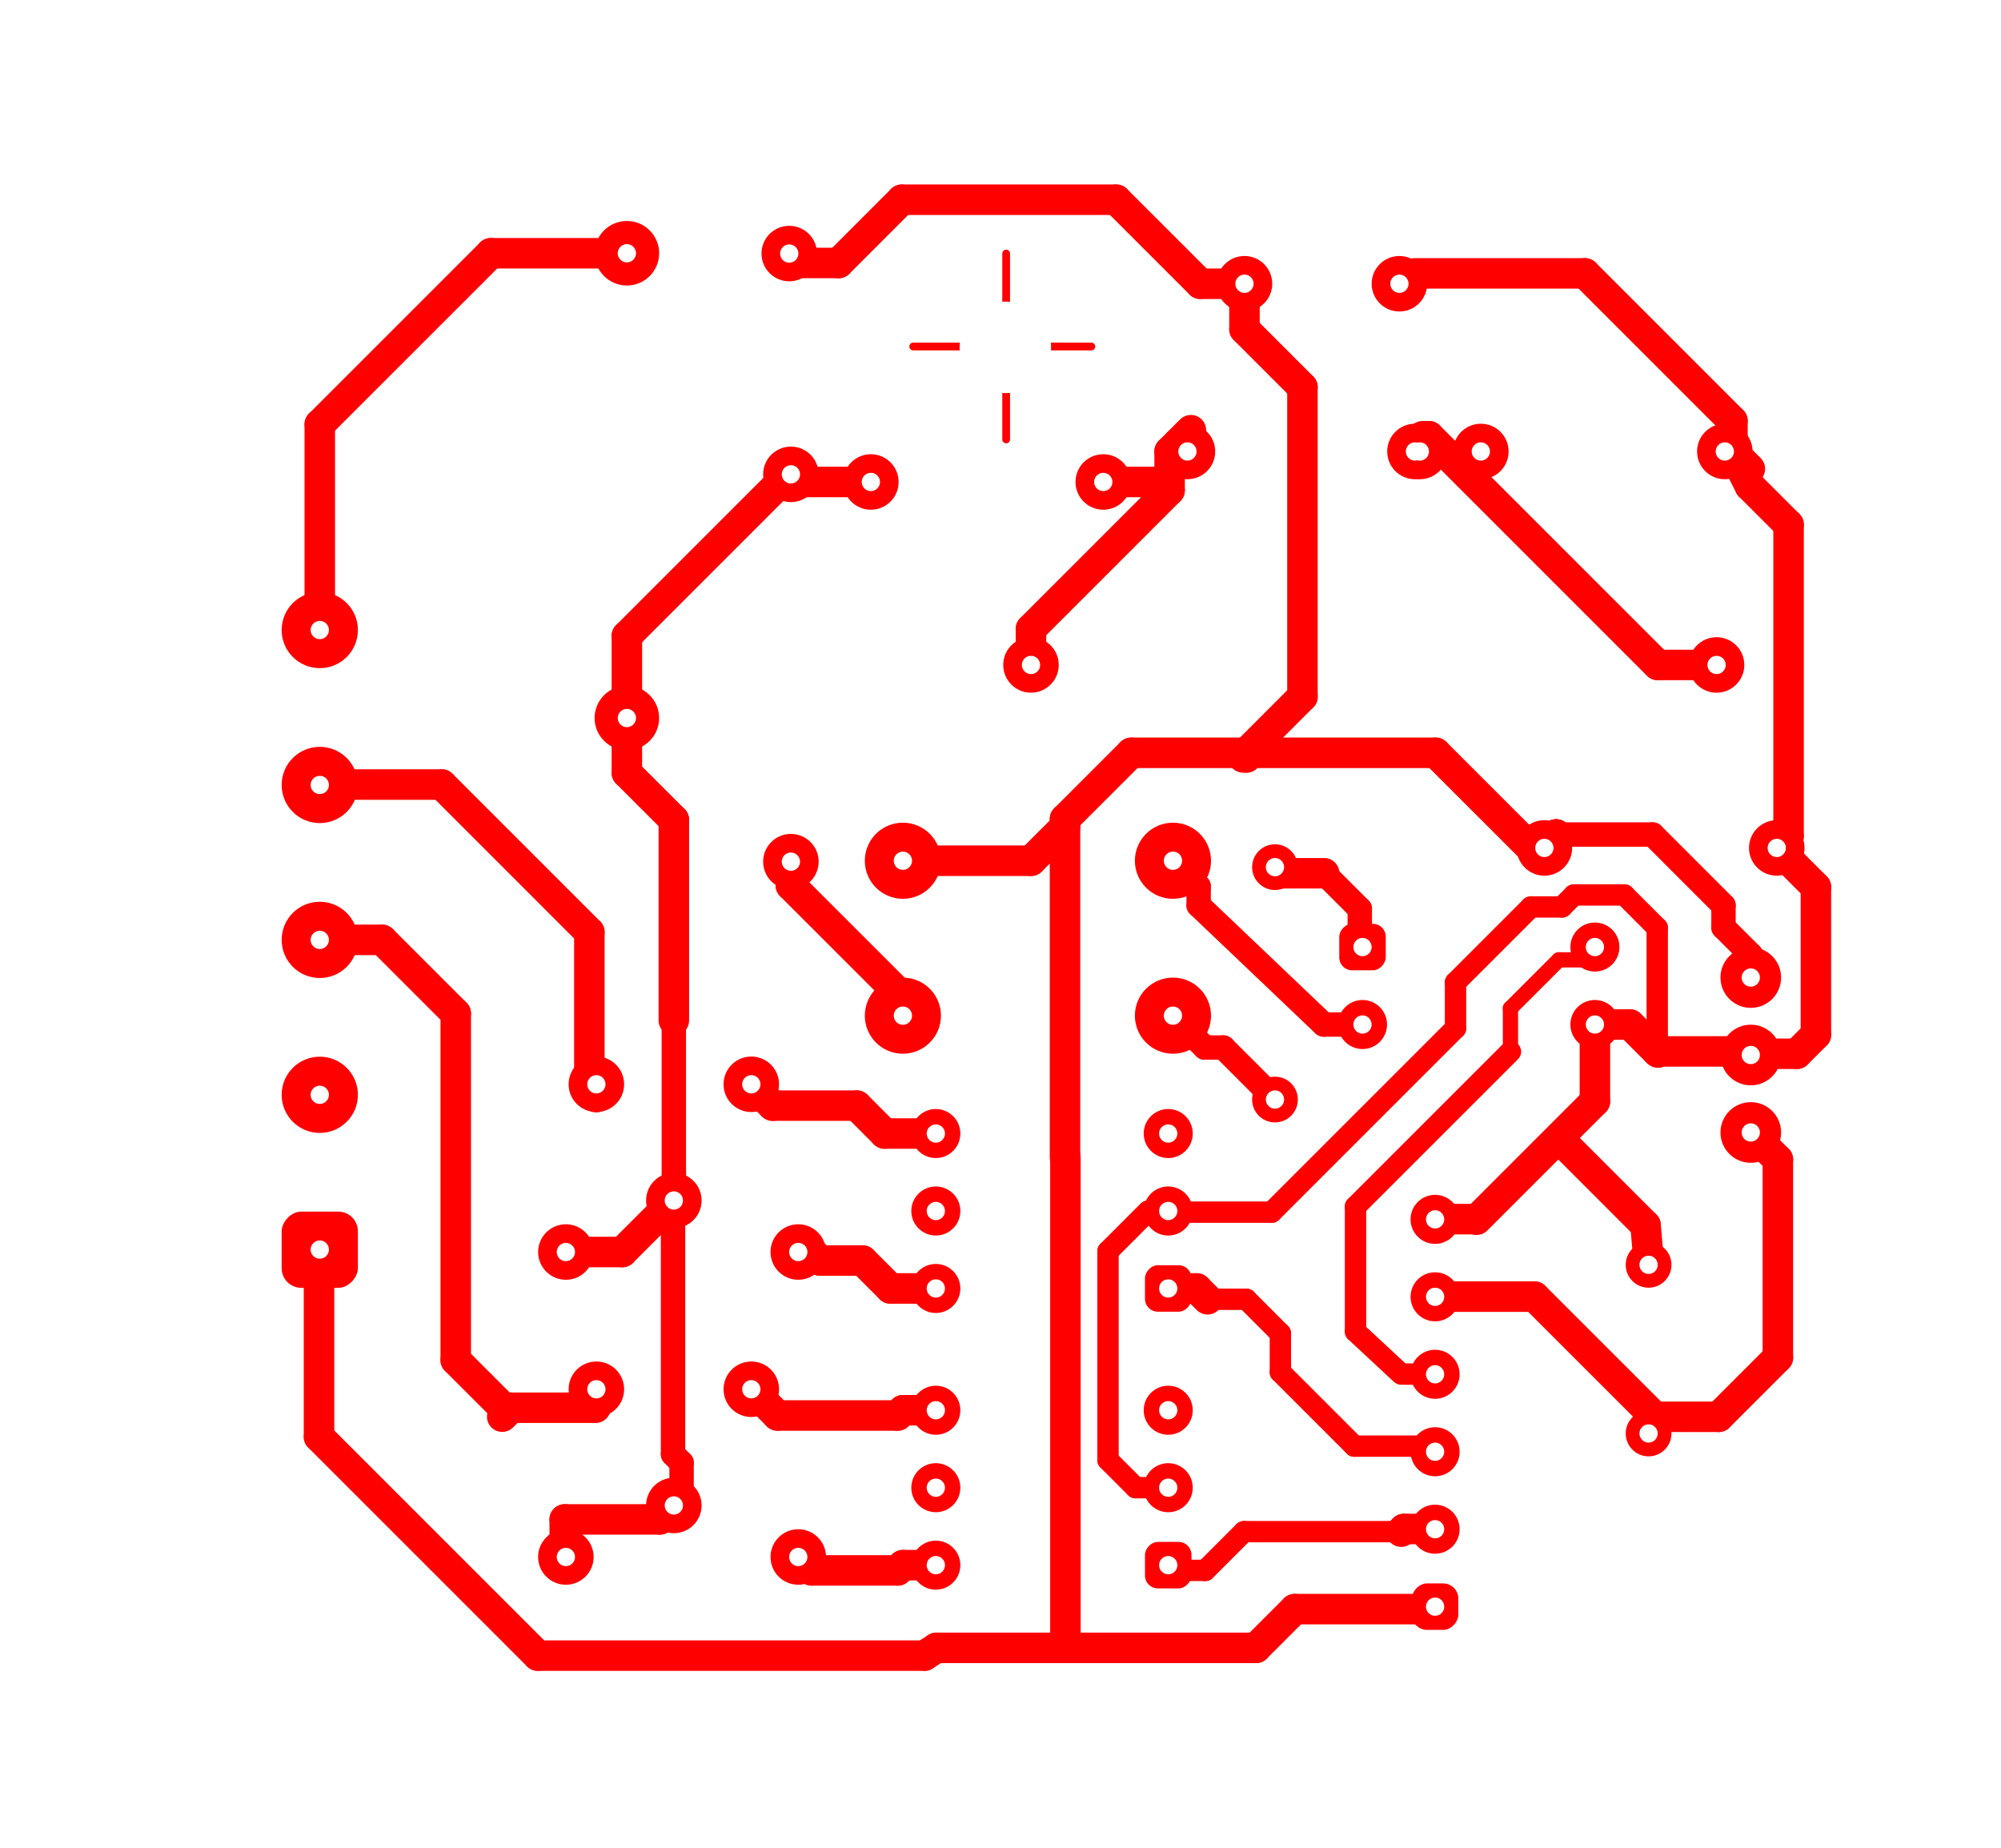 <?xml version="1.0" encoding="iso-8859-1" standalone="no"?>
<!-- Generator: ULTIboard 8, 0, 0, 0 SVG Export Plug-In  -->
<!--  NOTICE:  Copyright (c) 1999-2004 Electronics Workbench. -->
<!DOCTYPE svg PUBLIC "-//W3C//DTD SVG 20001102//EN" "http://www.w3.org/TR/2000/CR-SVG-20001102/DTD/svg-20001102.dtd">
<svg width="65.61mm" height="60.61mm" viewBox="-5304 -55304 65609 60609"
 xmlns="http://www.w3.org/2000/svg">

<rect x="-5304" y="-55304" width="65609" height="60609" fill="#333333" stroke="none"/>

<filter id="SelectFilter">

	<feComponentTransfer>
		<feFuncR type="linear" intercept="1"/>
		<feFuncG type="linear" intercept="1"/>
        <feFuncB type="linear" intercept="1"/>
    </feComponentTransfer>
</filter>

<script LANGUAGE="JavaScript">

function Init(evt)
{
	top.GraphicsDoc = evt.target.ownerDocument;
}

</script>

<g onload="Init(evt)" transform="scale(1,-1)">
	<rect x="-5304" y="-5304" width="65609" height="60609" fill="#FFFFFF" stroke="#FFFFFF" stroke-width="1" stroke-linecap="round" />
	<g id="Board Outline">
		<line stroke="#ffff00" stroke-width="1" stroke-linecap="round" x1="0" y1="0" x2="55000" y2="0"/>
		<line stroke="#ffff00" stroke-width="1" stroke-linecap="round" x1="55000" y1="0" x2="55000" y2="50000"/>
		<line stroke="#ffff00" stroke-width="1" stroke-linecap="round" x1="55000" y1="50000" x2="0" y2="50000"/>
		<line stroke="#ffff00" stroke-width="1" stroke-linecap="round" x1="0" y1="50000" x2="0" y2="0"/>
	</g>
	<g id="Copper Bottom">
		<line stroke="#ff0000" stroke-width="500" stroke-linecap="round" x1="32385" y1="15557" x2="32346" y2="15595"/>
		<line stroke="#ff0000" stroke-width="1000" stroke-linecap="round" x1="25400" y1="1270" x2="35877" y2="1270"/>
		<line stroke="#ff0000" stroke-width="700" stroke-linecap="round" x1="32385" y1="15557" x2="36390" y2="15557"/>
		<line stroke="#ff0000" stroke-width="700" stroke-linecap="round" x1="31933" y1="6522" x2="33000" y2="6522"/>
		<line stroke="#ff0000" stroke-width="1000" stroke-linecap="round" x1="41770" y1="30619" x2="31788" y2="30619"/>
		<line stroke="#ff0000" stroke-width="1000" stroke-linecap="round" x1="28500" y1="34682" x2="33045" y2="39227"/>
		<line stroke="#ff0000" stroke-width="1000" stroke-linecap="round" x1="30870" y1="39500" x2="32921" y2="39500"/>
		<line stroke="#ff0000" stroke-width="700" stroke-linecap="round" x1="31026" y1="7429" x2="31933" y2="6522"/>
		<line stroke="#ff0000" stroke-width="700" stroke-linecap="round" x1="32346" y1="15595" x2="31026" y2="14274"/>
		<line stroke="#ff0000" stroke-width="1000" stroke-linecap="round" x1="31788" y1="30619" x2="29616" y2="28448"/>
		<line stroke="#ff0000" stroke-width="1000" stroke-linecap="round" x1="31296" y1="48755" x2="34052" y2="46000"/>
		<line stroke="#ff0000" stroke-width="1000" stroke-linecap="round" x1="24266" y1="48755" x2="31296" y2="48755"/>
		<line stroke="#ff0000" stroke-width="1000" stroke-linecap="round" x1="15250" y1="34452" x2="15250" y2="29962"/>
		<line stroke="#ff0000" stroke-width="1000" stroke-linecap="round" x1="12331" y1="1016" x2="25006" y2="1016"/>
		<line stroke="#ff0000" stroke-width="1000" stroke-linecap="round" x1="13212" y1="5482" x2="16332" y2="5482"/>
		<line stroke="#ff0000" stroke-width="1000" stroke-linecap="round" x1="16332" y1="5482" x2="16790" y2="5940"/>
		<line stroke="#ff0000" stroke-width="1000" stroke-linecap="round" x1="15100" y1="14250" x2="16790" y2="15940"/>
		<line stroke="#ff0000" stroke-width="1000" stroke-linecap="round" x1="15250" y1="29962" x2="16790" y2="28422"/>
		<line stroke="#ff0000" stroke-width="1000" stroke-linecap="round" x1="9639" y1="10706" x2="9639" y2="22072"/>
		<line stroke="#ff0000" stroke-width="1000" stroke-linecap="round" x1="5156" y1="8191" x2="12331" y2="1016"/>
		<line stroke="#ff0000" stroke-width="1000" stroke-linecap="round" x1="5156" y1="14820" x2="5156" y2="8191"/>
		<line stroke="#ff0000" stroke-width="1000" stroke-linecap="round" x1="5181" y1="14325" x2="5080" y2="14325"/>
		<line stroke="#ff0000" stroke-width="1000" stroke-linecap="round" x1="13212" y1="5482" x2="13212" y2="4275"/>
		<line stroke="#ff0000" stroke-width="1000" stroke-linecap="round" x1="11163" y1="8851" x2="11456" y2="9144"/>
		<line stroke="#ff0000" stroke-width="1000" stroke-linecap="round" x1="11456" y1="9144" x2="14224" y2="9144"/>
		<line stroke="#ff0000" stroke-width="1000" stroke-linecap="round" x1="9639" y1="10706" x2="11201" y2="9144"/>
		<line stroke="#ff0000" stroke-width="1000" stroke-linecap="round" x1="13250" y1="14250" x2="15100" y2="14250"/>
		<line stroke="#ff0000" stroke-width="1000" stroke-linecap="round" x1="9182" y1="29578" x2="5194" y2="29578"/>
		<line stroke="#ff0000" stroke-width="1000" stroke-linecap="round" x1="9639" y1="22072" x2="7226" y2="24485"/>
		<line stroke="#ff0000" stroke-width="1000" stroke-linecap="round" x1="7226" y1="24485" x2="5181" y2="24485"/>
		<line stroke="#ff0000" stroke-width="1000" stroke-linecap="round" x1="14020" y1="24739" x2="9182" y2="29578"/>
		<line stroke="#ff0000" stroke-width="1000" stroke-linecap="round" x1="14020" y1="19750" x2="14020" y2="24739"/>
		<line stroke="#ff0000" stroke-width="1000" stroke-linecap="round" x1="14250" y1="19750" x2="14250" y2="19330"/>
		<line stroke="#ff0000" stroke-width="1000" stroke-linecap="round" x1="14250" y1="19750" x2="14020" y2="19750"/>
		<line stroke="#ff0000" stroke-width="1000" stroke-linecap="round" x1="16790" y1="15940" x2="16790" y2="15520"/>
		<line stroke="#ff0000" stroke-width="1000" stroke-linecap="round" x1="16790" y1="15940" x2="16790" y2="15520"/>
		<line stroke="#ff0000" stroke-width="1000" stroke-linecap="round" x1="29629" y1="1270" x2="29629" y2="17335"/>
		<line stroke="#ff0000" stroke-width="800" stroke-linecap="round" x1="16790" y1="15690" x2="16790" y2="21844"/>
		<line stroke="#ff0000" stroke-width="1000" stroke-linecap="round" x1="25380" y1="9062" x2="24302" y2="9062"/>
		<line stroke="#ff0000" stroke-width="1000" stroke-linecap="round" x1="24302" y1="9062" x2="24130" y2="8890"/>
		<line stroke="#ff0000" stroke-width="1000" stroke-linecap="round" x1="24130" y1="8890" x2="20190" y2="8890"/>
		<line stroke="#ff0000" stroke-width="1000" stroke-linecap="round" x1="25380" y1="3982" x2="24302" y2="3982"/>
		<line stroke="#ff0000" stroke-width="1000" stroke-linecap="round" x1="24302" y1="3982" x2="24130" y2="3810"/>
		<line stroke="#ff0000" stroke-width="1000" stroke-linecap="round" x1="24130" y1="3810" x2="21310" y2="3810"/>
		<line stroke="#ff0000" stroke-width="1000" stroke-linecap="round" x1="22979" y1="13970" x2="23894" y2="13055"/>
		<line stroke="#ff0000" stroke-width="1000" stroke-linecap="round" x1="23894" y1="13055" x2="25380" y2="13055"/>
		<line stroke="#ff0000" stroke-width="800" stroke-linecap="round" x1="16764" y1="15240" x2="16764" y2="7620"/>
		<line stroke="#ff0000" stroke-width="800" stroke-linecap="round" x1="16764" y1="7620" x2="17044" y2="7340"/>
		<line stroke="#ff0000" stroke-width="800" stroke-linecap="round" x1="17044" y1="7340" x2="17044" y2="5940"/>
		<line stroke="#ff0000" stroke-width="1000" stroke-linecap="round" x1="21310" y1="3810" x2="20870" y2="4250"/>
		<line stroke="#ff0000" stroke-width="1000" stroke-linecap="round" x1="20190" y1="8890" x2="19330" y2="9750"/>
		<line stroke="#ff0000" stroke-width="1000" stroke-linecap="round" x1="21590" y1="13970" x2="21310" y2="14250"/>
		<line stroke="#ff0000" stroke-width="1000" stroke-linecap="round" x1="21310" y1="14250" x2="20870" y2="14250"/>
		<line stroke="#ff0000" stroke-width="1000" stroke-linecap="round" x1="22979" y1="13970" x2="21590" y2="13970"/>
		<line stroke="#ff0000" stroke-width="700" stroke-linecap="round" x1="31026" y1="14274" x2="31026" y2="7429"/>
		<line stroke="#ff0000" stroke-width="1000" stroke-linecap="round" x1="25006" y1="1016" x2="25400" y2="1270"/>
		<line stroke="#ff0000" stroke-width="1000" stroke-linecap="round" x1="22789" y1="19050" x2="23703" y2="18135"/>
		<line stroke="#ff0000" stroke-width="1000" stroke-linecap="round" x1="23703" y1="18135" x2="25380" y2="18135"/>
		<line stroke="#ff0000" stroke-width="1000" stroke-linecap="round" x1="20628" y1="26272" x2="24900" y2="22000"/>
		<line stroke="#ff0000" stroke-width="1000" stroke-linecap="round" x1="16790" y1="28422" x2="16790" y2="21844"/>
		<line stroke="#ff0000" stroke-width="1000" stroke-linecap="round" x1="20030" y1="19050" x2="19330" y2="19750"/>
		<line stroke="#ff0000" stroke-width="1000" stroke-linecap="round" x1="22789" y1="19050" x2="20030" y2="19050"/>
		<line stroke="#ff0000" stroke-width="1000" stroke-linecap="round" x1="20628" y1="27050" x2="20628" y2="26272"/>
		<line stroke="#ff0000" stroke-width="1000" stroke-linecap="round" x1="29616" y1="17348" x2="29616" y2="28448"/>
		<line stroke="#ff0000" stroke-width="1000" stroke-linecap="round" x1="24900" y1="27080" x2="28502" y2="27080"/>
		<line stroke="#ff0000" stroke-width="1000" stroke-linecap="round" x1="28502" y1="27080" x2="29616" y2="28194"/>
		<line stroke="#ff0000" stroke-width="1000" stroke-linecap="round" x1="15250" y1="34452" x2="20297" y2="39500"/>
		<line stroke="#ff0000" stroke-width="1000" stroke-linecap="round" x1="10792" y1="47000" x2="15750" y2="47000"/>
		<line stroke="#ff0000" stroke-width="1000" stroke-linecap="round" x1="5181" y1="41389" x2="10792" y2="47000"/>
		<line stroke="#ff0000" stroke-width="1000" stroke-linecap="round" x1="5181" y1="41389" x2="5181" y2="34645"/>
		<line stroke="#ff0000" stroke-width="1000" stroke-linecap="round" x1="22192" y1="46681" x2="24266" y2="48755"/>
		<line stroke="#ff0000" stroke-width="1000" stroke-linecap="round" x1="20297" y1="39500" x2="23250" y2="39500"/>
		<line stroke="#ff0000" stroke-width="1000" stroke-linecap="round" x1="20628" y1="46681" x2="22192" y2="46681"/>
		<line stroke="#ff0000" stroke-width="1000" stroke-linecap="round" x1="28500" y1="33500" x2="28500" y2="34682"/>
		<line stroke="#ff0000" stroke-width="254" stroke-linecap="round" x1="24638" y1="43942" x2="30480" y2="43942"/>
		<line stroke="#ff0000" stroke-width="254" stroke-linecap="round" x1="27686" y1="40894" x2="27686" y2="46990"/>
		<circle  fill="#FFFFFF" stroke="#FFFFFF" stroke-width="1" cx="27659" cy="43915" r="1500"/>
		<line stroke="#ff0000" stroke-width="1000" stroke-linecap="round" x1="53340" y1="27886" x2="53340" y2="38100"/>
		<line stroke="#ff0000" stroke-width="1000" stroke-linecap="round" x1="37401" y1="32461" x2="37401" y2="42608"/>
		<line stroke="#ff0000" stroke-width="1000" stroke-linecap="round" x1="37401" y1="32461" x2="35560" y2="30619"/>
		<line stroke="#ff0000" stroke-width="1000" stroke-linecap="round" x1="46990" y1="21710" x2="48140" y2="21710"/>
		<line stroke="#ff0000" stroke-width="1000" stroke-linecap="round" x1="48140" y1="21710" x2="49060" y2="20789"/>
		<line stroke="#ff0000" stroke-width="700" stroke-linecap="round" x1="47955" y1="25958" x2="49034" y2="24879"/>
		<line stroke="#ff0000" stroke-width="1000" stroke-linecap="round" x1="48927" y1="8871" x2="45009" y2="12788"/>
		<line stroke="#ff0000" stroke-width="1000" stroke-linecap="round" x1="48651" y1="15127" x2="45923" y2="17856"/>
		<line stroke="#ff0000" stroke-width="1000" stroke-linecap="round" x1="48651" y1="15127" x2="48750" y2="13970"/>
		<line stroke="#ff0000" stroke-width="800" stroke-linecap="round" x1="48882" y1="27940" x2="45720" y2="27940"/>
		<line stroke="#ff0000" stroke-width="700" stroke-linecap="round" x1="46304" y1="25958" x2="47955" y2="25958"/>
		<line stroke="#ff0000" stroke-width="1000" stroke-linecap="round" x1="43091" y1="15328" x2="41808" y2="15328"/>
		<line stroke="#ff0000" stroke-width="700" stroke-linecap="round" x1="39141" y1="15741" x2="39141" y2="11642"/>
		<line stroke="#ff0000" stroke-width="700" stroke-linecap="round" x1="42420" y1="21587" x2="36390" y2="15557"/>
		<line stroke="#ff0000" stroke-width="700" stroke-linecap="round" x1="39141" y1="15741" x2="44221" y2="20821"/>
		<line stroke="#ff0000" stroke-width="1000" stroke-linecap="round" x1="46990" y1="19189" x2="43110" y2="15309"/>
		<line stroke="#ff0000" stroke-width="1000" stroke-linecap="round" x1="41808" y1="5168" x2="40728" y2="5168"/>
		<line stroke="#ff0000" stroke-width="1000" stroke-linecap="round" x1="40728" y1="5168" x2="40640" y2="5080"/>
		<line stroke="#ff0000" stroke-width="1000" stroke-linecap="round" x1="37147" y1="2540" x2="41808" y2="2540"/>
		<line stroke="#ff0000" stroke-width="700" stroke-linecap="round" x1="40640" y1="5080" x2="35483" y2="5080"/>
		<line stroke="#ff0000" stroke-width="700" stroke-linecap="round" x1="41630" y1="7886" x2="39103" y2="7886"/>
		<line stroke="#ff0000" stroke-width="700" stroke-linecap="round" x1="39141" y1="11642" x2="40640" y2="10248"/>
		<line stroke="#ff0000" stroke-width="700" stroke-linecap="round" x1="39103" y1="7886" x2="36677" y2="10312"/>
		<line stroke="#ff0000" stroke-width="1000" stroke-linecap="round" x1="35877" y1="1270" x2="37147" y2="2540"/>
		<line stroke="#ff0000" stroke-width="700" stroke-linecap="round" x1="35483" y1="5080" x2="34213" y2="3810"/>
		<line stroke="#ff0000" stroke-width="1000" stroke-linecap="round" x1="33000" y1="3810" x2="33000" y2="3982"/>
		<line stroke="#ff0000" stroke-width="700" stroke-linecap="round" x1="34213" y1="3810" x2="33000" y2="3810"/>
		<line stroke="#ff0000" stroke-width="700" stroke-linecap="round" x1="35560" y1="12700" x2="34290" y2="12700"/>
		<line stroke="#ff0000" stroke-width="700" stroke-linecap="round" x1="36677" y1="11582" x2="35560" y2="12700"/>
		<line stroke="#ff0000" stroke-width="1000" stroke-linecap="round" x1="34290" y1="12700" x2="33934" y2="13055"/>
		<line stroke="#ff0000" stroke-width="1000" stroke-linecap="round" x1="33934" y1="13055" x2="33000" y2="13055"/>
		<line stroke="#ff0000" stroke-width="700" stroke-linecap="round" x1="36677" y1="10312" x2="36677" y2="11582"/>
		<line stroke="#ff0000" stroke-width="1000" stroke-linecap="round" x1="41630" y1="7886" x2="41808" y2="7708"/>
		<line stroke="#ff0000" stroke-width="1000" stroke-linecap="round" x1="41808" y1="2540" x2="41808" y2="2628"/>
		<line stroke="#ff0000" stroke-width="1000" stroke-linecap="round" x1="45009" y1="12788" x2="41808" y2="12788"/>
		<line stroke="#ff0000" stroke-width="700" stroke-linecap="round" x1="40728" y1="10248" x2="41808" y2="10248"/>
		<line stroke="#ff0000" stroke-width="800" stroke-linecap="round" x1="39370" y1="24250" x2="39370" y2="24130"/>
		<line stroke="#ff0000" stroke-width="800" stroke-linecap="round" x1="39370" y1="21710" x2="38100" y2="21710"/>
		<line stroke="#ff0000" stroke-width="1000" stroke-linecap="round" x1="39370" y1="24250" x2="39370" y2="24130"/>
		<line stroke="#ff0000" stroke-width="800" stroke-linecap="round" x1="39370" y1="24130" x2="39281" y2="24138"/>
		<line stroke="#ff0000" stroke-width="800" stroke-linecap="round" x1="39281" y1="24138" x2="39281" y2="25501"/>
		<line stroke="#ff0000" stroke-width="800" stroke-linecap="round" x1="38100" y1="21710" x2="33997" y2="25618"/>
		<line stroke="#ff0000" stroke-width="800" stroke-linecap="round" x1="34807" y1="20955" x2="36500" y2="19262"/>
		<line stroke="#ff0000" stroke-width="800" stroke-linecap="round" x1="34200" y1="20955" x2="33155" y2="22000"/>
		<line stroke="#ff0000" stroke-width="800" stroke-linecap="round" x1="34807" y1="20955" x2="34200" y2="20955"/>
		<line stroke="#ff0000" stroke-width="1000" stroke-linecap="round" x1="36700" y1="26670" x2="36500" y2="26870"/>
		<line stroke="#ff0000" stroke-width="1000" stroke-linecap="round" x1="38112" y1="26670" x2="36700" y2="26670"/>
		<line stroke="#ff0000" stroke-width="1000" stroke-linecap="round" x1="35458" y1="30467" x2="35560" y2="30467"/>
		<line stroke="#ff0000" stroke-width="1000" stroke-linecap="round" x1="35560" y1="30467" x2="35560" y2="30619"/>
		<line stroke="#ff0000" stroke-width="800" stroke-linecap="round" x1="33997" y1="26237" x2="33155" y2="27080"/>
		<line stroke="#ff0000" stroke-width="800" stroke-linecap="round" x1="33997" y1="25618" x2="33997" y2="26237"/>
		<line stroke="#ff0000" stroke-width="800" stroke-linecap="round" x1="39281" y1="25501" x2="38112" y2="26670"/>
		<line stroke="#ff0000" stroke-width="500" stroke-linecap="round" x1="45808" y1="23830" x2="46570" y2="23830"/>
		<line stroke="#ff0000" stroke-width="500" stroke-linecap="round" x1="46570" y1="23830" x2="46990" y2="24250"/>
		<line stroke="#ff0000" stroke-width="700" stroke-linecap="round" x1="44894" y1="25565" x2="42420" y2="23091"/>
		<line stroke="#ff0000" stroke-width="500" stroke-linecap="round" x1="44221" y1="22243" x2="45808" y2="23830"/>
		<line stroke="#ff0000" stroke-width="500" stroke-linecap="round" x1="44221" y1="20821" x2="44221" y2="22243"/>
		<line stroke="#ff0000" stroke-width="700" stroke-linecap="round" x1="42420" y1="23091" x2="42420" y2="21587"/>
		<line stroke="#ff0000" stroke-width="1000" stroke-linecap="round" x1="46990" y1="19189" x2="46990" y2="21710"/>
		<line stroke="#ff0000" stroke-width="1000" stroke-linecap="round" x1="44890" y1="27500" x2="41770" y2="30619"/>
		<line stroke="#ff0000" stroke-width="1000" stroke-linecap="round" x1="45720" y1="27940" x2="45720" y2="27886"/>
		<line stroke="#ff0000" stroke-width="1000" stroke-linecap="round" x1="45720" y1="27886" x2="45333" y2="27500"/>
		<line stroke="#ff0000" stroke-width="1000" stroke-linecap="round" x1="45333" y1="27500" x2="44890" y2="27500"/>
		<line stroke="#ff0000" stroke-width="1000" stroke-linecap="round" x1="45333" y1="27500" x2="45720" y2="27886"/>
		<line stroke="#ff0000" stroke-width="1000" stroke-linecap="round" x1="45720" y1="27886" x2="45720" y2="27940"/>
		<line stroke="#ff0000" stroke-width="1000" stroke-linecap="round" x1="45333" y1="27500" x2="45720" y2="27886"/>
		<line stroke="#ff0000" stroke-width="1000" stroke-linecap="round" x1="45720" y1="27886" x2="45720" y2="27940"/>
		<line stroke="#ff0000" stroke-width="1000" stroke-linecap="round" x1="45720" y1="27940" x2="45720" y2="27886"/>
		<line stroke="#ff0000" stroke-width="1000" stroke-linecap="round" x1="45720" y1="27886" x2="45333" y2="27500"/>
		<line stroke="#ff0000" stroke-width="700" stroke-linecap="round" x1="46304" y1="25958" x2="45910" y2="25565"/>
		<line stroke="#ff0000" stroke-width="700" stroke-linecap="round" x1="44894" y1="25565" x2="45910" y2="25565"/>
		<line stroke="#ff0000" stroke-width="1000" stroke-linecap="round" x1="52990" y1="10788" x2="52990" y2="17281"/>
		<line stroke="#ff0000" stroke-width="1000" stroke-linecap="round" x1="51049" y1="8847" x2="52990" y2="10788"/>
		<line stroke="#ff0000" stroke-width="1000" stroke-linecap="round" x1="48855" y1="8800" x2="48902" y2="8847"/>
		<line stroke="#ff0000" stroke-width="1000" stroke-linecap="round" x1="51049" y1="8847" x2="48902" y2="8847"/>
		<line stroke="#ff0000" stroke-width="1000" stroke-linecap="round" x1="54236" y1="26217" x2="54236" y2="21374"/>
		<line stroke="#ff0000" stroke-width="800" stroke-linecap="round" x1="52101" y1="23999" x2="51206" y2="24894"/>
		<line stroke="#ff0000" stroke-width="800" stroke-linecap="round" x1="52101" y1="23999" x2="52101" y2="23250"/>
		<line stroke="#ff0000" stroke-width="700" stroke-linecap="round" x1="49034" y1="24879" x2="49034" y2="20815"/>
		<line stroke="#ff0000" stroke-width="1000" stroke-linecap="round" x1="53613" y1="20751" x2="52006" y2="20751"/>
		<line stroke="#ff0000" stroke-width="1000" stroke-linecap="round" x1="52006" y1="20751" x2="51965" y2="20710"/>
		<line stroke="#ff0000" stroke-width="1000" stroke-linecap="round" x1="49022" y1="20828" x2="51983" y2="20828"/>
		<line stroke="#ff0000" stroke-width="1000" stroke-linecap="round" x1="52990" y1="17281" x2="52101" y2="18170"/>
		<line stroke="#ff0000" stroke-width="1000" stroke-linecap="round" x1="54236" y1="21374" x2="53613" y2="20751"/>
		<line stroke="#ff0000" stroke-width="800" stroke-linecap="round" x1="51206" y1="25615" x2="48882" y2="27940"/>
		<line stroke="#ff0000" stroke-width="800" stroke-linecap="round" x1="51206" y1="24894" x2="51206" y2="25615"/>
		<line stroke="#ff0000" stroke-width="1000" stroke-linecap="round" x1="54236" y1="26217" x2="52953" y2="27500"/>
		<line stroke="#ff0000" stroke-width="1000" stroke-linecap="round" x1="52953" y1="27500" x2="53340" y2="27886"/>
		<line stroke="#ff0000" stroke-width="1000" stroke-linecap="round" x1="41550" y1="41000" x2="49050" y2="33500"/>
		<line stroke="#ff0000" stroke-width="1000" stroke-linecap="round" x1="51500" y1="41503" x2="46663" y2="46340"/>
		<line stroke="#ff0000" stroke-width="1000" stroke-linecap="round" x1="33045" y1="40500" x2="33045" y2="39227"/>
		<line stroke="#ff0000" stroke-width="1000" stroke-linecap="round" x1="33743" y1="41198" x2="33045" y2="40500"/>
		<line stroke="#ff0000" stroke-width="1000" stroke-linecap="round" x1="35500" y1="44510" x2="35500" y2="46000"/>
		<line stroke="#ff0000" stroke-width="1000" stroke-linecap="round" x1="37401" y1="42608" x2="35500" y2="44510"/>
		<line stroke="#ff0000" stroke-width="1000" stroke-linecap="round" x1="34052" y1="46000" x2="35500" y2="46000"/>
		<line stroke="#ff0000" stroke-width="1000" stroke-linecap="round" x1="46663" y1="46340" x2="41090" y2="46340"/>
		<line stroke="#ff0000" stroke-width="1000" stroke-linecap="round" x1="41340" y1="41000" x2="41550" y2="41000"/>
		<line stroke="#ff0000" stroke-width="1000" stroke-linecap="round" x1="52070" y1="39930" x2="51500" y2="40500"/>
		<line stroke="#ff0000" stroke-width="1000" stroke-linecap="round" x1="53340" y1="38100" x2="52070" y2="39370"/>
		<line stroke="#ff0000" stroke-width="1000" stroke-linecap="round" x1="52070" y1="39370" x2="51500" y2="40500"/>
		<line stroke="#ff0000" stroke-width="1000" stroke-linecap="round" x1="51500" y1="41503" x2="51500" y2="40500"/>
		<line stroke="#ff0000" stroke-width="1000" stroke-linecap="round" x1="49050" y1="33500" x2="50979" y2="33500"/>
	</g>
		<g id="Solder Mask Bottom">
		<circle  fill="#FF0000" stroke="#FF0000" stroke-width="1" cx="33000" cy="6522" r="804"/>
		<circle  fill="#FF0000" stroke="#FF0000" stroke-width="1" cx="33000" cy="9062" r="804"/>
		<circle  fill="#FF0000" stroke="#FF0000" stroke-width="1" cx="25380" cy="3982" r="804"/>
		<circle  fill="#FF0000" stroke="#FF0000" stroke-width="1" cx="25380" cy="6522" r="804"/>
		<circle  fill="#FF0000" stroke="#FF0000" stroke-width="1" cx="25380" cy="9062" r="804"/>
		<rect fill="#FF0000" stroke="#FF0000" stroke-width="1" x="32238" y="3220" width="1524" height="1524" rx="423" ry="423"/>
		<circle  fill="#FF0000" stroke="#FF0000" stroke-width="1" cx="33000" cy="18135" r="804"/>
		<circle  fill="#FF0000" stroke="#FF0000" stroke-width="1" cx="33000" cy="15595" r="804"/>
		<circle  fill="#FF0000" stroke="#FF0000" stroke-width="1" cx="25380" cy="15595" r="804"/>
		<circle  fill="#FF0000" stroke="#FF0000" stroke-width="1" cx="25380" cy="13055" r="804"/>
		<circle  fill="#FF0000" stroke="#FF0000" stroke-width="1" cx="25380" cy="18135" r="804"/>
		<rect fill="#FF0000" stroke="#FF0000" stroke-width="1" x="32238" y="12293" width="1524" height="1524" rx="423" ry="423"/>
		<circle  fill="#FF0000" stroke="#FF0000" stroke-width="1" cx="33155" cy="22000" r="1248"/>
		<circle  fill="#FF0000" stroke="#FF0000" stroke-width="1" cx="33155" cy="27080" r="1248"/>
		<circle  fill="#FF0000" stroke="#FF0000" stroke-width="1" cx="24300" cy="22000" r="1248"/>
		<circle  fill="#FF0000" stroke="#FF0000" stroke-width="1" cx="24300" cy="27080" r="1248"/>
		<circle  fill="#FF0000" stroke="#FF0000" stroke-width="1" cx="28500" cy="33500" r="910"/>
		<circle  fill="#FF0000" stroke="#FF0000" stroke-width="1" cx="50979" cy="33500" r="910"/>
		<rect fill="#FF0000" stroke="#FF0000" stroke-width="1" x="3931" y="13075" width="2500" height="2500" rx="645" ry="645"/>
		<circle  fill="#FF0000" stroke="#FF0000" stroke-width="1" cx="5181" cy="24485" r="1250"/>
		<circle  fill="#FF0000" stroke="#FF0000" stroke-width="1" cx="5181" cy="19405" r="1250"/>
		<circle  fill="#FF0000" stroke="#FF0000" stroke-width="1" cx="5181" cy="29565" r="1250"/>
		<circle  fill="#FF0000" stroke="#FF0000" stroke-width="1" cx="5181" cy="34645" r="1250"/>
		<circle  fill="#FF0000" stroke="#FF0000" stroke-width="1" cx="20628" cy="27050" r="910"/>
		<circle  fill="#FF0000" stroke="#FF0000" stroke-width="1" cx="20628" cy="39750" r="910"/>
		<circle  fill="#FF0000" stroke="#FF0000" stroke-width="1" cx="15250" cy="31760" r="1058"/>
		<circle  fill="#FF0000" stroke="#FF0000" stroke-width="1" cx="15250" cy="47000" r="1058"/>
		<circle  fill="#FF0000" stroke="#FF0000" stroke-width="1" cx="16790" cy="15940" r="910"/>
		<circle  fill="#FF0000" stroke="#FF0000" stroke-width="1" cx="14250" cy="19750" r="910"/>
		<circle  fill="#FF0000" stroke="#FF0000" stroke-width="1" cx="19330" cy="19750" r="910"/>
		<circle  fill="#FF0000" stroke="#FF0000" stroke-width="1" cx="13250" cy="4250" r="910"/>
		<circle  fill="#FF0000" stroke="#FF0000" stroke-width="1" cx="20870" cy="4250" r="910"/>
		<circle  fill="#FF0000" stroke="#FF0000" stroke-width="1" cx="16790" cy="5940" r="910"/>
		<circle  fill="#FF0000" stroke="#FF0000" stroke-width="1" cx="14250" cy="9750" r="910"/>
		<circle  fill="#FF0000" stroke="#FF0000" stroke-width="1" cx="19330" cy="9750" r="910"/>
		<circle  fill="#FF0000" stroke="#FF0000" stroke-width="1" cx="13250" cy="14250" r="910"/>
		<circle  fill="#FF0000" stroke="#FF0000" stroke-width="1" cx="20870" cy="14250" r="910"/>
		<circle  fill="#FF0000" stroke="#FF0000" stroke-width="1" cx="20574" cy="46990" r="910"/>
		<circle  fill="#FF0000" stroke="#FF0000" stroke-width="1" cx="23250" cy="39500" r="910"/>
		<circle  fill="#FF0000" stroke="#FF0000" stroke-width="1" cx="30870" cy="39500" r="910"/>
		<circle  fill="#FF0000" stroke="#FF0000" stroke-width="1" cx="45333" cy="27500" r="910"/>
		<circle  fill="#FF0000" stroke="#FF0000" stroke-width="1" cx="52953" cy="27500" r="910"/>
		<circle  fill="#FF0000" stroke="#FF0000" stroke-width="1" cx="46990" cy="24250" r="804"/>
		<circle  fill="#FF0000" stroke="#FF0000" stroke-width="1" cx="46990" cy="21710" r="804"/>
		<rect fill="#FF0000" stroke="#FF0000" stroke-width="1" x="38608" y="23488" width="1524" height="1524" rx="423" ry="423"/>
		<circle  fill="#FF0000" stroke="#FF0000" stroke-width="1" cx="39370" cy="21710" r="804"/>
		<circle  fill="#FF0000" stroke="#FF0000" stroke-width="1" cx="48750" cy="8300" r="750"/>
		<circle  fill="#FF0000" stroke="#FF0000" stroke-width="1" cx="48750" cy="13830" r="750"/>
		<circle  fill="#FF0000" stroke="#FF0000" stroke-width="1" cx="41750" cy="15321" r="804"/>
		<circle  fill="#FF0000" stroke="#FF0000" stroke-width="1" cx="41750" cy="7701" r="804"/>
		<rect fill="#FF0000" stroke="#FF0000" stroke-width="1" x="40988" y="1859" width="1524" height="1524" rx="497" ry="497"/>
		<circle  fill="#FF0000" stroke="#FF0000" stroke-width="1" cx="41750" cy="5161" r="804"/>
		<circle  fill="#FF0000" stroke="#FF0000" stroke-width="1" cx="41750" cy="12781" r="804"/>
		<circle  fill="#FF0000" stroke="#FF0000" stroke-width="1" cx="41750" cy="10241" r="804"/>
		<circle  fill="#FF0000" stroke="#FF0000" stroke-width="1" cx="36500" cy="19250" r="750"/>
		<circle  fill="#FF0000" stroke="#FF0000" stroke-width="1" cx="36500" cy="26870" r="750"/>
		<circle  fill="#FF0000" stroke="#FF0000" stroke-width="1" cx="52101" cy="23250" r="994"/>
		<circle  fill="#FF0000" stroke="#FF0000" stroke-width="1" cx="52101" cy="18170" r="994"/>
		<circle  fill="#FF0000" stroke="#FF0000" stroke-width="1" cx="52101" cy="20710" r="994"/>
		<circle  fill="#FF0000" stroke="#FF0000" stroke-width="1" cx="41090" cy="40500" r="910"/>
		<circle  fill="#FF0000" stroke="#FF0000" stroke-width="1" cx="51250" cy="40500" r="910"/>
		<circle  fill="#FF0000" stroke="#FF0000" stroke-width="1" cx="40580" cy="46000" r="910"/>
		<circle  fill="#FF0000" stroke="#FF0000" stroke-width="1" cx="35500" cy="46000" r="910"/>
		<circle  fill="#FF0000" stroke="#FF0000" stroke-width="1" cx="33630" cy="40500" r="910"/>
		<circle  fill="#FF0000" stroke="#FF0000" stroke-width="1" cx="41250" cy="40500" r="910"/>
		<circle  fill="#FF0000" stroke="#FF0000" stroke-width="1" cx="43250" cy="40500" r="910"/>
	</g>
		<g id="Holes">
		<circle  fill="#FFFFFF" stroke="#FFFFFF" stroke-width="1" cx="33000" cy="6522" r="300"/>
		<circle  fill="#FFFFFF" stroke="#FFFFFF" stroke-width="1" cx="33000" cy="9062" r="300"/>
		<circle  fill="#FFFFFF" stroke="#FFFFFF" stroke-width="1" cx="25380" cy="3982" r="300"/>
		<circle  fill="#FFFFFF" stroke="#FFFFFF" stroke-width="1" cx="25380" cy="6522" r="300"/>
		<circle  fill="#FFFFFF" stroke="#FFFFFF" stroke-width="1" cx="25380" cy="9062" r="300"/>
		<circle  fill="#FFFFFF" stroke="#FFFFFF" stroke-width="1" cx="33000" cy="3982" r="300"/>
		<circle  fill="#FFFFFF" stroke="#FFFFFF" stroke-width="1" cx="33000" cy="18135" r="300"/>
		<circle  fill="#FFFFFF" stroke="#FFFFFF" stroke-width="1" cx="33000" cy="15595" r="300"/>
		<circle  fill="#FFFFFF" stroke="#FFFFFF" stroke-width="1" cx="25380" cy="15595" r="300"/>
		<circle  fill="#FFFFFF" stroke="#FFFFFF" stroke-width="1" cx="25380" cy="13055" r="300"/>
		<circle  fill="#FFFFFF" stroke="#FFFFFF" stroke-width="1" cx="25380" cy="18135" r="300"/>
		<circle  fill="#FFFFFF" stroke="#FFFFFF" stroke-width="1" cx="33000" cy="13055" r="300"/>
		<circle  fill="#FFFFFF" stroke="#FFFFFF" stroke-width="1" cx="33155" cy="22000" r="300"/>
		<circle  fill="#FFFFFF" stroke="#FFFFFF" stroke-width="1" cx="33155" cy="27080" r="300"/>
		<circle  fill="#FFFFFF" stroke="#FFFFFF" stroke-width="1" cx="24300" cy="22000" r="300"/>
		<circle  fill="#FFFFFF" stroke="#FFFFFF" stroke-width="1" cx="24300" cy="27080" r="300"/>
		<circle  fill="#FFFFFF" stroke="#FFFFFF" stroke-width="1" cx="28500" cy="33500" r="300"/>
		<circle  fill="#FFFFFF" stroke="#FFFFFF" stroke-width="1" cx="50979" cy="33500" r="300"/>
		<circle  fill="#FFFFFF" stroke="#FFFFFF" stroke-width="1" cx="5181" cy="14330" r="300"/>
		<circle  fill="#FFFFFF" stroke="#FFFFFF" stroke-width="1" cx="5181" cy="24485" r="300"/>
		<circle  fill="#FFFFFF" stroke="#FFFFFF" stroke-width="1" cx="5181" cy="19405" r="300"/>
		<circle  fill="#FFFFFF" stroke="#FFFFFF" stroke-width="1" cx="5181" cy="29565" r="300"/>
		<circle  fill="#FFFFFF" stroke="#FFFFFF" stroke-width="1" cx="5181" cy="34645" r="300"/>
		<circle  fill="#FFFFFF" stroke="#FFFFFF" stroke-width="1" cx="20628" cy="27050" r="300"/>
		<circle  fill="#FFFFFF" stroke="#FFFFFF" stroke-width="1" cx="20628" cy="39750" r="300"/>
		<circle  fill="#FFFFFF" stroke="#FFFFFF" stroke-width="1" cx="15250" cy="31760" r="300"/>
		<circle  fill="#FFFFFF" stroke="#FFFFFF" stroke-width="1" cx="15250" cy="47000" r="300"/>
		<circle  fill="#FFFFFF" stroke="#FFFFFF" stroke-width="1" cx="16790" cy="15940" r="300"/>
		<circle  fill="#FFFFFF" stroke="#FFFFFF" stroke-width="1" cx="14250" cy="19750" r="300"/>
		<circle  fill="#FFFFFF" stroke="#FFFFFF" stroke-width="1" cx="19330" cy="19750" r="300"/>
		<circle  fill="#FFFFFF" stroke="#FFFFFF" stroke-width="1" cx="13250" cy="4250" r="300"/>
		<circle  fill="#FFFFFF" stroke="#FFFFFF" stroke-width="1" cx="20870" cy="4250" r="300"/>
		<circle  fill="#FFFFFF" stroke="#FFFFFF" stroke-width="1" cx="16790" cy="5940" r="300"/>
		<circle  fill="#FFFFFF" stroke="#FFFFFF" stroke-width="1" cx="14250" cy="9750" r="300"/>
		<circle  fill="#FFFFFF" stroke="#FFFFFF" stroke-width="1" cx="19330" cy="9750" r="300"/>
		<circle  fill="#FFFFFF" stroke="#FFFFFF" stroke-width="1" cx="13250" cy="14250" r="300"/>
		<circle  fill="#FFFFFF" stroke="#FFFFFF" stroke-width="1" cx="20870" cy="14250" r="300"/>
		<circle  fill="#FFFFFF" stroke="#FFFFFF" stroke-width="1" cx="20574" cy="46990" r="300"/>
		<circle  fill="#FFFFFF" stroke="#FFFFFF" stroke-width="1" cx="23250" cy="39500" r="300"/>
		<circle  fill="#FFFFFF" stroke="#FFFFFF" stroke-width="1" cx="30870" cy="39500" r="300"/>
		<circle  fill="#FFFFFF" stroke="#FFFFFF" stroke-width="1" cx="45333" cy="27500" r="300"/>
		<circle  fill="#FFFFFF" stroke="#FFFFFF" stroke-width="1" cx="52953" cy="27500" r="300"/>
		<circle  fill="#FFFFFF" stroke="#FFFFFF" stroke-width="1" cx="46990" cy="24250" r="300"/>
		<circle  fill="#FFFFFF" stroke="#FFFFFF" stroke-width="1" cx="46990" cy="21710" r="300"/>
		<circle  fill="#FFFFFF" stroke="#FFFFFF" stroke-width="1" cx="39370" cy="24250" r="300"/>
		<circle  fill="#FFFFFF" stroke="#FFFFFF" stroke-width="1" cx="39370" cy="21710" r="300"/>
		<circle  fill="#FFFFFF" stroke="#FFFFFF" stroke-width="1" cx="48750" cy="8300" r="300"/>
		<circle  fill="#FFFFFF" stroke="#FFFFFF" stroke-width="1" cx="48750" cy="13830" r="300"/>
		<circle  fill="#FFFFFF" stroke="#FFFFFF" stroke-width="1" cx="41750" cy="15321" r="300"/>
		<circle  fill="#FFFFFF" stroke="#FFFFFF" stroke-width="1" cx="41750" cy="7701" r="300"/>
		<circle  fill="#FFFFFF" stroke="#FFFFFF" stroke-width="1" cx="41750" cy="2621" r="300"/>
		<circle  fill="#FFFFFF" stroke="#FFFFFF" stroke-width="1" cx="41750" cy="5161" r="300"/>
		<circle  fill="#FFFFFF" stroke="#FFFFFF" stroke-width="1" cx="41750" cy="12781" r="300"/>
		<circle  fill="#FFFFFF" stroke="#FFFFFF" stroke-width="1" cx="41750" cy="10241" r="300"/>
		<circle  fill="#FFFFFF" stroke="#FFFFFF" stroke-width="1" cx="36500" cy="19250" r="300"/>
		<circle  fill="#FFFFFF" stroke="#FFFFFF" stroke-width="1" cx="36500" cy="26870" r="300"/>
		<circle  fill="#FFFFFF" stroke="#FFFFFF" stroke-width="1" cx="52101" cy="23250" r="300"/>
		<circle  fill="#FFFFFF" stroke="#FFFFFF" stroke-width="1" cx="52101" cy="18170" r="300"/>
		<circle  fill="#FFFFFF" stroke="#FFFFFF" stroke-width="1" cx="52101" cy="20710" r="300"/>
		<circle  fill="#FFFFFF" stroke="#FFFFFF" stroke-width="1" cx="41090" cy="40500" r="300"/>
		<circle  fill="#FFFFFF" stroke="#FFFFFF" stroke-width="1" cx="51250" cy="40500" r="300"/>
		<circle  fill="#FFFFFF" stroke="#FFFFFF" stroke-width="1" cx="40580" cy="46000" r="300"/>
		<circle  fill="#FFFFFF" stroke="#FFFFFF" stroke-width="1" cx="35500" cy="46000" r="300"/>
		<circle  fill="#FFFFFF" stroke="#FFFFFF" stroke-width="1" cx="33630" cy="40500" r="300"/>
		<circle  fill="#FFFFFF" stroke="#FFFFFF" stroke-width="1" cx="41250" cy="40500" r="300"/>
		<circle  fill="#FFFFFF" stroke="#FF0000" stroke-width="1" cx="43250" cy="40500" r="300"/>
	</g>
</g>
</svg>
